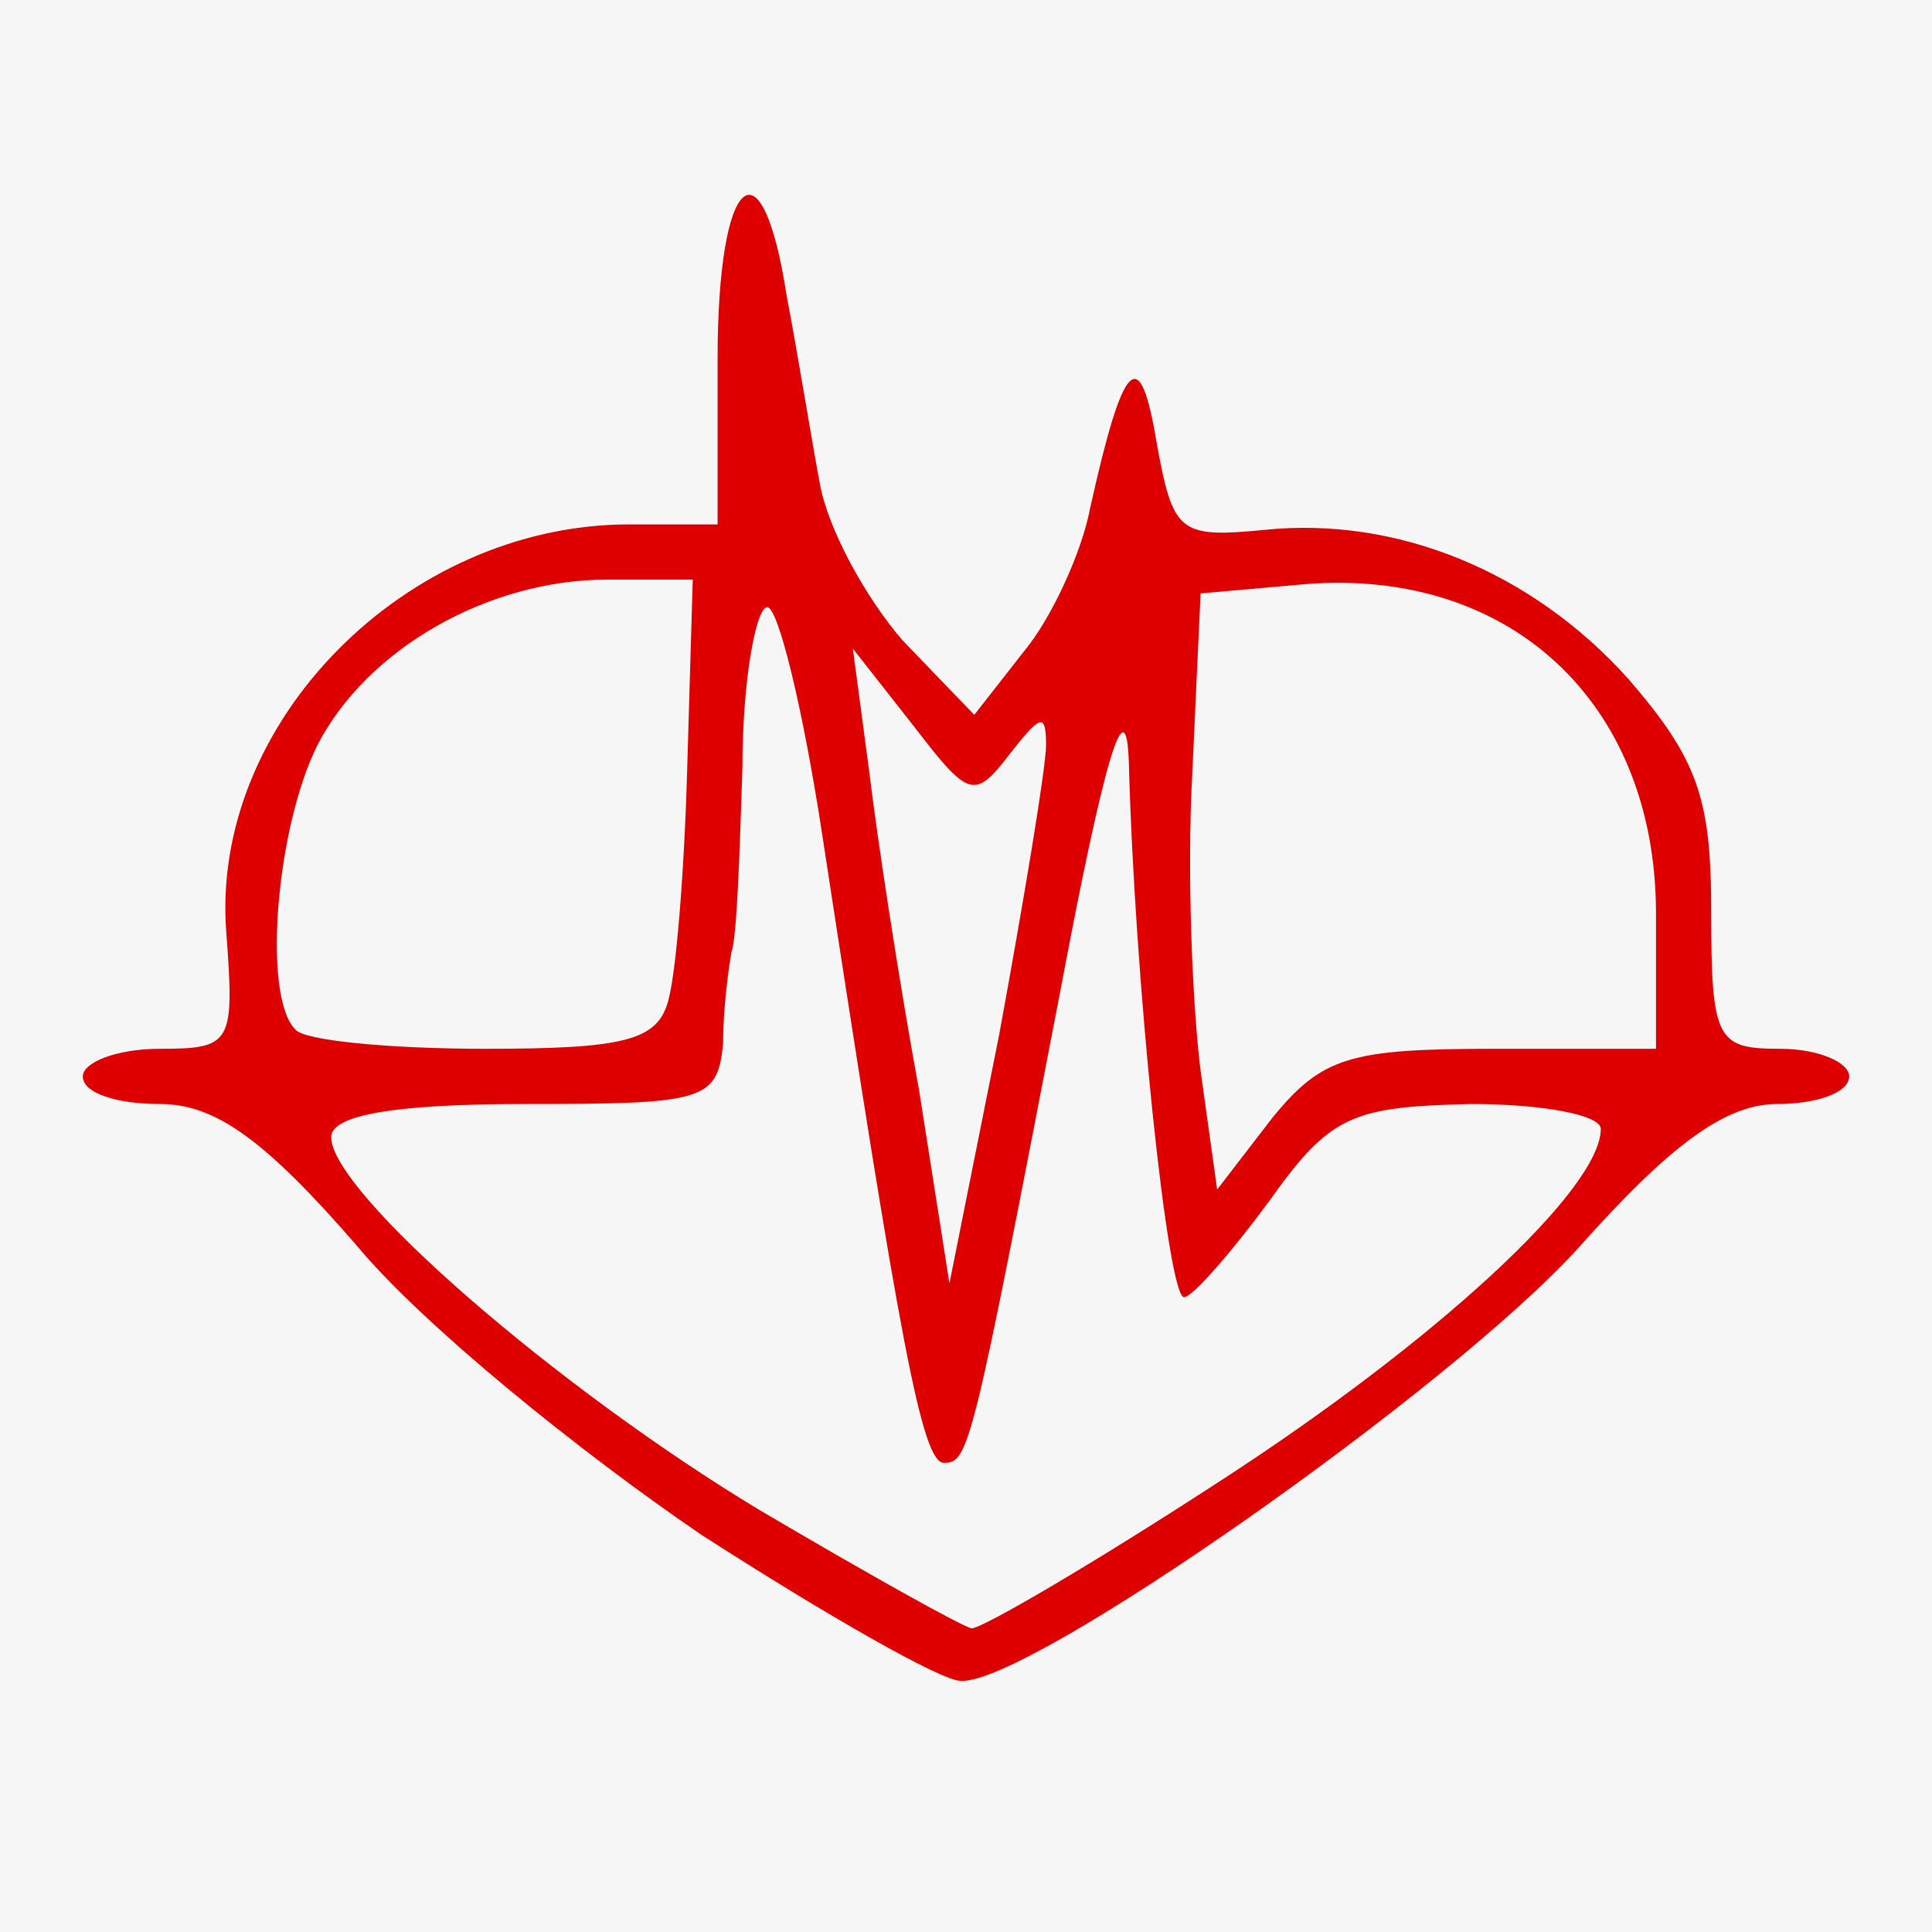 <?xml version="1.0" encoding="utf-8"?>
<!DOCTYPE svg PUBLIC "-//W3C//DTD SVG 20010904//EN" "http://www.w3.org/TR/2001/REC-SVG-20010904/DTD/svg10.dtd">
<svg version="1.0" xmlns="http://www.w3.org/2000/svg" width="70px" height="70px" viewBox="0 0 70 70" preserveAspectRatio="xMidYMid meet">
 <rect x="0" y="0" width="70" height="70" fill="#333333" stroke="none"/>
 <g fill="#f6f6f6">
  <path d="M0 35 l0 -35 35 0 35 0 0 35 0 35 -35 0 -35 0 0 -35z"/>
 </g>
 <g fill="#de0000">
  <path d="M25.4 55.6 c-4.4 -3 -10.1 -7.6 -12.5 -10.5 -3.3 -3.8 -5.1 -5.1 -7.1 -5.1 -1.6 0 -2.8 -0.4 -2.8 -1 0 -0.5 1.2 -1 2.8 -1 2.6 0 2.7 -0.2 2.4 -4.2 -0.6 -7.6 6.5 -14.8 14.6 -14.8 l3.2 0 0 -6 c0 -6.7 1.6 -8.1 2.5 -2.3 0.4 2.1 0.9 5.2 1.2 6.8 0.3 1.7 1.7 4.2 3 5.7 l2.6 2.7 1.8 -2.3 c1 -1.2 2.1 -3.6 2.4 -5.2 1.2 -5.4 1.8 -6 2.4 -2.4 0.6 3.3 0.8 3.5 3.9 3.2 4.8 -0.5 9.7 1.5 13.2 5.4 2.5 2.9 3 4.3 3 8.4 0 4.7 0.2 5 2.5 5 1.4 0 2.5 0.5 2.5 1 0 0.6 -1.2 1 -2.6 1 -1.9 0 -3.9 1.5 -7.2 5.2 -4.6 5.1 -20 15.9 -22.4 15.7 -0.7 0 -4.9 -2.4 -9.4 -5.3z m18.9 -2 c7.7 -5 13.7 -10.5 13.7 -12.7 0 -0.5 -2.1 -0.9 -4.7 -0.9 -4.3 0.1 -5.1 0.4 -7.3 3.5 -1.4 1.9 -2.8 3.5 -3.1 3.5 -0.6 0 -1.8 -11.6 -2 -19.4 -0.1 -2.8 -0.9 -0.1 -2.5 8.4 -3.2 16.6 -3.3 17 -4.2 17 -0.8 0 -1.6 -4.4 -4.4 -22.7 -0.7 -4.6 -1.6 -8.3 -2 -8.3 -0.4 0 -0.9 2.6 -0.9 5.8 -0.1 3.1 -0.2 6.2 -0.4 6.7 -0.1 0.6 -0.3 2 -0.3 3.3 -0.2 2.1 -0.7 2.2 -7.2 2.2 -4.7 0 -7 0.4 -7 1.2 0 2 8.2 9.1 15.5 13.5 3.9 2.3 7.3 4.2 7.7 4.3 0.4 0 4.5 -2.4 9.1 -5.4z m-6.4 -26.6 c0 -1.2 -0.2 -1.1 -1.3 0.3 -1.3 1.7 -1.5 1.6 -3.5 -1 l-2.2 -2.8 0.6 4.5 c0.3 2.5 1.1 7.7 1.8 11.5 l1.1 7 1.8 -9 c0.9 -4.9 1.7 -9.7 1.7 -10.5z m16.2 11 l5.9 0 0 -4.9 c0 -7.7 -5.4 -12.7 -13.1 -11.9 l-3.4 0.3 -0.3 6.5 c-0.2 3.6 0 8.4 0.3 10.8 l0.6 4.3 2 -2.6 c1.8 -2.2 2.8 -2.5 8 -2.5z m-29.9 -1.7 c0.3 -1 0.6 -4.8 0.7 -8.5 l0.2 -6.8 -3.1 0 c-4.3 0 -8.7 2.5 -10.5 6 -1.5 3 -2 9.1 -0.8 10.3 0.3 0.4 3.4 0.7 6.9 0.7 5 0 6.2 -0.3 6.6 -1.7z"/>
 </g>
</svg>